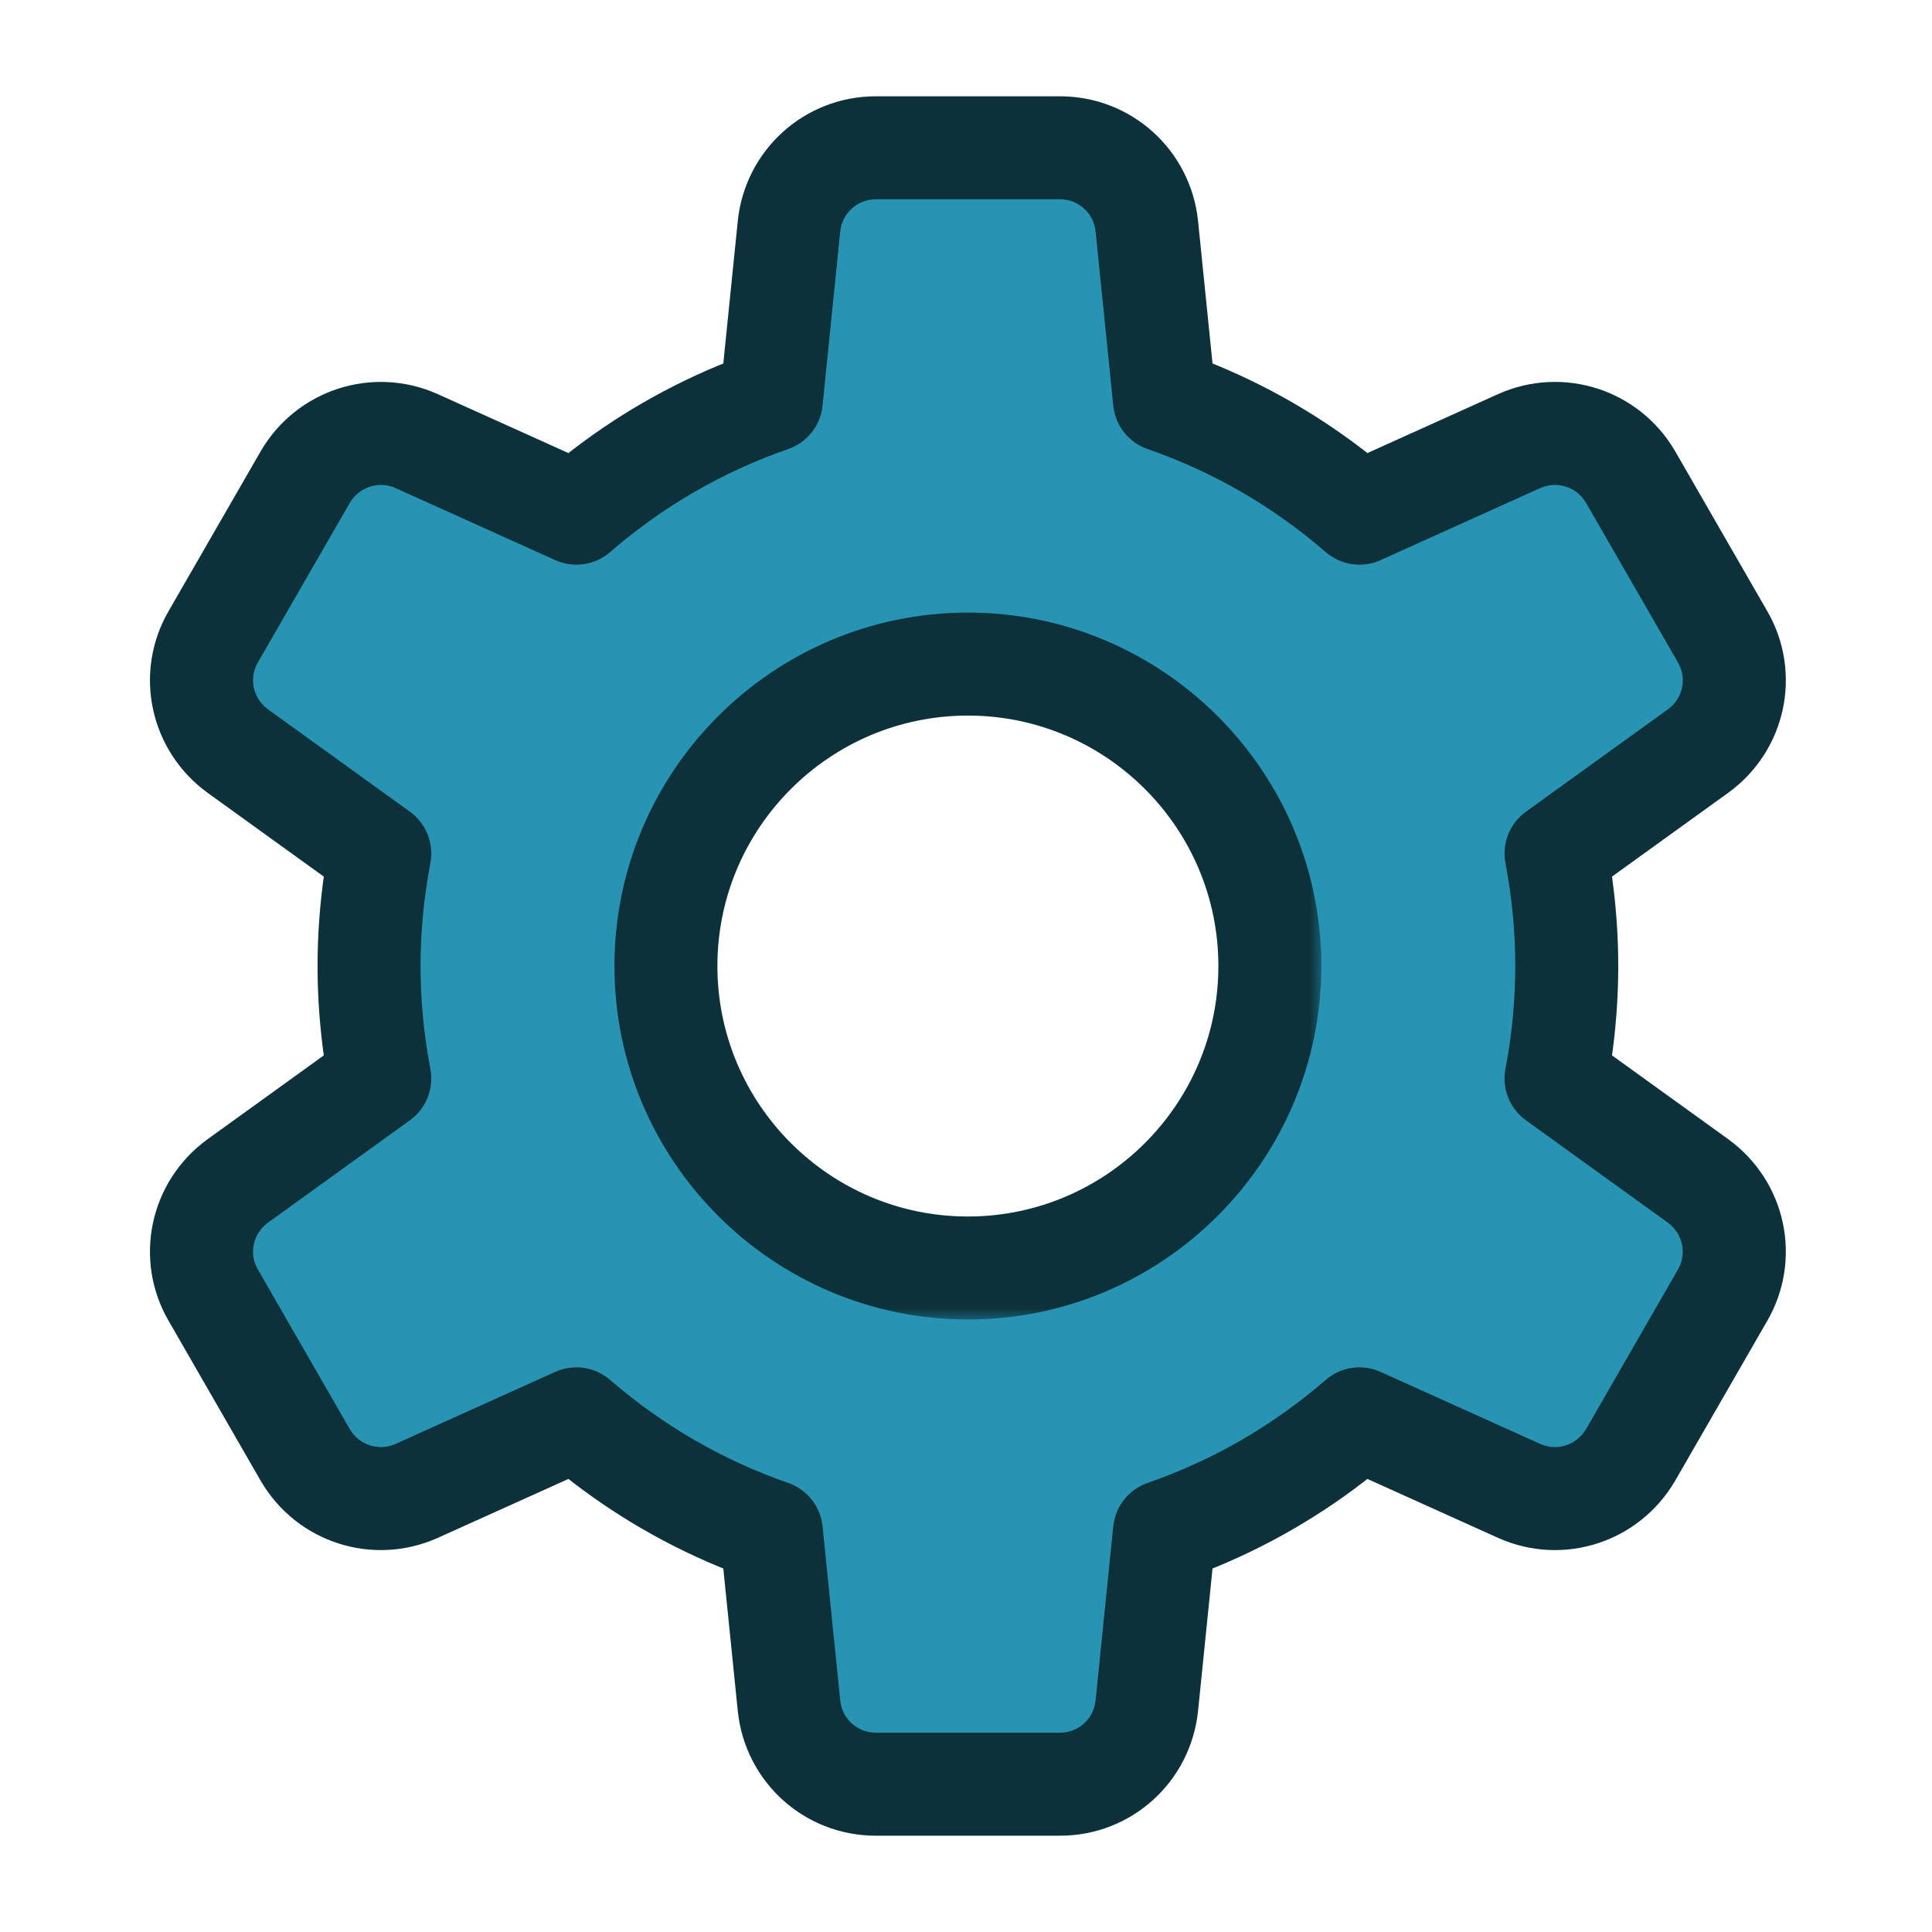 <svg width="72" height="72" viewBox="0 0 72 72" fill="none" xmlns="http://www.w3.org/2000/svg">
<path fill-rule="evenodd" clip-rule="evenodd" d="M13.823 40.267V31.733L7.423 26.044L13.823 16.089L20.934 18.933L28.756 14.667L30.889 6.133H41.556L43.689 14.667L50.8 18.933L58.623 16.089L65.023 26.044L58.623 31.733V40.267L65.023 45.956L58.623 55.911L50.8 53.067L43.689 57.333L41.556 65.156H30.889L28.756 57.333L20.934 53.067L13.823 55.911L7.423 45.956L13.823 40.267ZM36.578 46.667C42.469 46.667 47.245 41.891 47.245 36C47.245 30.109 42.469 25.334 36.578 25.334C30.687 25.334 25.912 30.109 25.912 36C25.912 41.891 30.687 46.667 36.578 46.667Z" fill="#2894B4"/>
<path d="M13.823 31.733H14.08V31.618L13.994 31.541L13.823 31.733ZM13.823 40.267L13.994 40.459L14.08 40.382V40.267H13.823ZM7.423 26.044L7.206 25.905L7.087 26.09L7.252 26.237L7.423 26.044ZM13.823 16.089L13.918 15.85L13.721 15.771L13.606 15.95L13.823 16.089ZM20.934 18.933L20.838 19.172L20.951 19.217L21.057 19.159L20.934 18.933ZM28.756 14.667L28.879 14.892L28.978 14.838L29.006 14.729L28.756 14.667ZM30.889 6.133V5.876H30.689L30.64 6.071L30.889 6.133ZM41.556 6.133L41.806 6.071L41.757 5.876H41.556V6.133ZM43.689 14.667L43.44 14.729L43.466 14.832L43.557 14.887L43.689 14.667ZM50.8 18.933L50.668 19.154L50.773 19.217L50.888 19.175L50.8 18.933ZM58.623 16.089L58.839 15.95L58.728 15.777L58.535 15.847L58.623 16.089ZM65.023 26.044L65.194 26.237L65.358 26.09L65.239 25.905L65.023 26.044ZM58.623 31.733L58.452 31.541L58.366 31.618V31.733H58.623ZM58.623 40.267H58.366V40.382L58.452 40.459L58.623 40.267ZM65.023 45.956L65.239 46.095L65.358 45.91L65.194 45.763L65.023 45.956ZM58.623 55.911L58.535 56.153L58.728 56.223L58.839 56.05L58.623 55.911ZM50.8 53.067L50.888 52.825L50.773 52.783L50.668 52.846L50.8 53.067ZM43.689 57.333L43.557 57.113L43.468 57.166L43.441 57.266L43.689 57.333ZM41.556 65.156V65.413H41.752L41.804 65.223L41.556 65.156ZM30.889 65.156L30.641 65.223L30.693 65.413H30.889V65.156ZM28.756 57.333L29.004 57.266L28.975 57.16L28.879 57.108L28.756 57.333ZM20.934 53.067L21.057 52.841L20.951 52.783L20.838 52.828L20.934 53.067ZM13.823 55.911L13.606 56.05L13.721 56.229L13.918 56.15L13.823 55.911ZM7.423 45.956L7.252 45.763L7.087 45.91L7.206 46.095L7.423 45.956ZM13.566 31.733V40.267H14.08V31.733H13.566ZM7.252 26.237L13.652 31.925L13.994 31.541L7.594 25.852L7.252 26.237ZM13.606 15.95L7.206 25.905L7.639 26.183L14.039 16.228L13.606 15.95ZM21.029 18.695L13.918 15.85L13.727 16.328L20.838 19.172L21.029 18.695ZM28.633 14.441L20.811 18.708L21.057 19.159L28.879 14.892L28.633 14.441ZM30.64 6.071L28.507 14.604L29.006 14.729L31.139 6.196L30.64 6.071ZM41.556 5.876H30.889V6.39H41.556V5.876ZM43.939 14.604L41.806 6.071L41.307 6.196L43.44 14.729L43.939 14.604ZM50.933 18.713L43.822 14.446L43.557 14.887L50.668 19.154L50.933 18.713ZM58.535 15.847L50.713 18.692L50.888 19.175L58.711 16.331L58.535 15.847ZM65.239 25.905L58.839 15.95L58.406 16.228L64.806 26.183L65.239 25.905ZM58.794 31.925L65.194 26.237L64.852 25.852L58.452 31.541L58.794 31.925ZM58.88 40.267V31.733H58.366V40.267H58.88ZM65.194 45.763L58.794 40.074L58.452 40.459L64.852 46.148L65.194 45.763ZM58.839 56.05L65.239 46.095L64.806 45.816L58.406 55.772L58.839 56.05ZM50.713 53.308L58.535 56.153L58.711 55.669L50.888 52.825L50.713 53.308ZM43.822 57.554L50.933 53.287L50.668 52.846L43.557 57.113L43.822 57.554ZM41.804 65.223L43.938 57.401L43.441 57.266L41.308 65.088L41.804 65.223ZM30.889 65.413H41.556V64.898H30.889V65.413ZM28.508 57.401L30.641 65.223L31.137 65.088L29.004 57.266L28.508 57.401ZM20.811 53.292L28.633 57.559L28.879 57.108L21.057 52.841L20.811 53.292ZM13.918 56.15L21.029 53.305L20.838 52.828L13.727 55.672L13.918 56.15ZM7.206 46.095L13.606 56.05L14.039 55.772L7.639 45.816L7.206 46.095ZM13.652 40.074L7.252 45.763L7.594 46.148L13.994 40.459L13.652 40.074ZM46.988 36C46.988 41.749 42.327 46.41 36.578 46.41V46.924C42.611 46.924 47.502 42.033 47.502 36H46.988ZM36.578 25.591C42.327 25.591 46.988 30.251 46.988 36H47.502C47.502 29.967 42.611 25.076 36.578 25.076V25.591ZM26.169 36C26.169 30.251 30.829 25.591 36.578 25.591V25.076C30.545 25.076 25.654 29.967 25.654 36H26.169ZM36.578 46.41C30.829 46.41 26.169 41.749 26.169 36H25.654C25.654 42.033 30.545 46.924 36.578 46.924V46.41Z" fill="#0D313B"/>
<mask id="path-3-outside-1_6295_46221" maskUnits="userSpaceOnUse" x="22.31" y="22.241" width="27" height="27" fill="black">
<rect fill="white" x="22.31" y="22.241" width="27" height="27"/>
<path d="M36.071 23.241C29.035 23.241 23.31 28.965 23.31 36.001C23.31 43.037 29.035 48.762 36.071 48.762C43.106 48.762 48.831 43.037 48.831 36.001C48.832 28.965 43.107 23.241 36.071 23.241V23.241ZM36.071 45.747C30.697 45.747 26.324 41.375 26.324 36.001C26.324 30.628 30.697 26.256 36.071 26.256C41.445 26.256 45.817 30.627 45.817 36.001C45.817 41.375 41.445 45.747 36.071 45.747Z"/>
</mask>
<path d="M36.071 23.241C29.035 23.241 23.31 28.965 23.31 36.001C23.31 43.037 29.035 48.762 36.071 48.762C43.106 48.762 48.831 43.037 48.831 36.001C48.832 28.965 43.107 23.241 36.071 23.241V23.241ZM36.071 45.747C30.697 45.747 26.324 41.375 26.324 36.001C26.324 30.628 30.697 26.256 36.071 26.256C41.445 26.256 45.817 30.627 45.817 36.001C45.817 41.375 41.445 45.747 36.071 45.747Z" fill="#0D313B"/>
<path d="M36.071 23.241C29.035 23.241 23.31 28.965 23.31 36.001C23.31 43.037 29.035 48.762 36.071 48.762C43.106 48.762 48.831 43.037 48.831 36.001C48.832 28.965 43.107 23.241 36.071 23.241V23.241ZM36.071 45.747C30.697 45.747 26.324 41.375 26.324 36.001C26.324 30.628 30.697 26.256 36.071 26.256C41.445 26.256 45.817 30.627 45.817 36.001C45.817 41.375 41.445 45.747 36.071 45.747Z" stroke="#0D313B" stroke-width="0.823" mask="url(#path-3-outside-1_6295_46221)"/>
<mask id="path-4-outside-2_6295_46221" maskUnits="userSpaceOnUse" x="5" y="3" width="62" height="66" fill="black">
<rect fill="white" x="5" y="3" width="62" height="66"/>
<path d="M64.168 42.79C64.166 42.789 64.165 42.788 64.164 42.787L59.632 39.519C59.808 38.347 59.896 37.167 59.896 36C59.896 34.832 59.807 33.652 59.632 32.48L64.168 29.209C66.154 27.766 66.725 25.082 65.499 22.973L62.072 17.023C60.84 14.905 58.229 14.063 55.994 15.064L50.901 17.362C49.048 15.883 47.003 14.701 44.803 13.835L44.238 8.273C43.983 5.837 41.948 4 39.503 4H32.64C30.195 4 28.159 5.837 27.904 8.276L27.34 13.835C25.14 14.701 23.095 15.883 21.242 17.362L16.145 15.063C13.915 14.064 11.302 14.906 10.068 17.029L6.646 22.968C5.416 25.083 5.988 27.766 7.979 29.213L12.51 32.48C12.335 33.652 12.246 34.832 12.246 36C12.246 37.167 12.335 38.347 12.51 39.52L7.975 42.79C5.988 44.234 5.417 46.917 6.644 49.026L10.071 54.977C11.302 57.094 13.913 57.937 16.148 56.936L21.242 54.638C23.095 56.117 25.14 57.299 27.34 58.165L27.905 63.727C28.159 66.163 30.194 68 32.64 68H39.503C41.948 68 43.983 66.163 44.238 63.724L44.803 58.165C47.002 57.299 49.047 56.117 50.901 54.638L55.998 56.937C58.229 57.937 60.84 57.094 62.075 54.971L65.496 49.032C66.725 46.917 66.154 44.234 64.168 42.79L64.168 42.79ZM62.886 47.522L59.466 53.46C59.011 54.242 58.05 54.553 57.234 54.187L51.282 51.502C50.746 51.26 50.12 51.35 49.674 51.737C47.671 53.471 45.394 54.789 42.903 55.653C42.349 55.845 41.956 56.341 41.897 56.925L41.238 63.415C41.145 64.31 40.398 64.985 39.502 64.985L32.639 64.984C31.744 64.984 30.997 64.309 30.905 63.419L30.245 56.924C30.186 56.341 29.793 55.845 29.239 55.652C26.749 54.788 24.471 53.47 22.468 51.736C22.188 51.494 21.837 51.368 21.481 51.368C21.27 51.368 21.059 51.411 20.861 51.501L14.912 54.185C14.09 54.554 13.132 54.24 12.68 53.466L9.254 47.516C8.804 46.744 9.017 45.761 9.743 45.233L15.036 41.416C15.511 41.074 15.744 40.486 15.635 39.911C15.387 38.612 15.261 37.297 15.261 36C15.261 34.703 15.387 33.388 15.635 32.09C15.745 31.514 15.511 30.927 15.036 30.584L9.748 26.77C9.017 26.239 8.805 25.256 9.256 24.478L12.677 18.54C13.131 17.759 14.092 17.446 14.908 17.813L20.861 20.499C21.395 20.74 22.022 20.649 22.468 20.264C24.471 18.529 26.748 17.211 29.239 16.347C29.793 16.155 30.186 15.659 30.245 15.075L30.904 8.585C30.998 7.69 31.744 7.015 32.64 7.015H39.503C40.399 7.015 41.146 7.69 41.238 8.581L41.898 15.075C41.957 15.659 42.349 16.155 42.904 16.347C45.394 17.211 47.672 18.529 49.675 20.264C50.12 20.649 50.747 20.74 51.282 20.499L57.231 17.814C58.052 17.446 59.011 17.759 59.463 18.534L62.889 24.484C63.339 25.256 63.126 26.239 62.4 26.767L57.107 30.584C56.632 30.927 56.398 31.514 56.508 32.09C56.756 33.388 56.881 34.703 56.881 36C56.881 37.296 56.756 38.612 56.507 39.91C56.397 40.486 56.631 41.073 57.106 41.416L62.397 45.231C63.126 45.762 63.337 46.744 62.886 47.522L62.886 47.522Z"/>
</mask>
<path d="M64.168 42.79C64.166 42.789 64.165 42.788 64.164 42.787L59.632 39.519C59.808 38.347 59.896 37.167 59.896 36C59.896 34.832 59.807 33.652 59.632 32.48L64.168 29.209C66.154 27.766 66.725 25.082 65.499 22.973L62.072 17.023C60.84 14.905 58.229 14.063 55.994 15.064L50.901 17.362C49.048 15.883 47.003 14.701 44.803 13.835L44.238 8.273C43.983 5.837 41.948 4 39.503 4H32.64C30.195 4 28.159 5.837 27.904 8.276L27.34 13.835C25.14 14.701 23.095 15.883 21.242 17.362L16.145 15.063C13.915 14.064 11.302 14.906 10.068 17.029L6.646 22.968C5.416 25.083 5.988 27.766 7.979 29.213L12.51 32.48C12.335 33.652 12.246 34.832 12.246 36C12.246 37.167 12.335 38.347 12.51 39.52L7.975 42.79C5.988 44.234 5.417 46.917 6.644 49.026L10.071 54.977C11.302 57.094 13.913 57.937 16.148 56.936L21.242 54.638C23.095 56.117 25.14 57.299 27.34 58.165L27.905 63.727C28.159 66.163 30.194 68 32.64 68H39.503C41.948 68 43.983 66.163 44.238 63.724L44.803 58.165C47.002 57.299 49.047 56.117 50.901 54.638L55.998 56.937C58.229 57.937 60.84 57.094 62.075 54.971L65.496 49.032C66.725 46.917 66.154 44.234 64.168 42.79L64.168 42.79ZM62.886 47.522L59.466 53.46C59.011 54.242 58.05 54.553 57.234 54.187L51.282 51.502C50.746 51.26 50.12 51.35 49.674 51.737C47.671 53.471 45.394 54.789 42.903 55.653C42.349 55.845 41.956 56.341 41.897 56.925L41.238 63.415C41.145 64.31 40.398 64.985 39.502 64.985L32.639 64.984C31.744 64.984 30.997 64.309 30.905 63.419L30.245 56.924C30.186 56.341 29.793 55.845 29.239 55.652C26.749 54.788 24.471 53.47 22.468 51.736C22.188 51.494 21.837 51.368 21.481 51.368C21.27 51.368 21.059 51.411 20.861 51.501L14.912 54.185C14.09 54.554 13.132 54.24 12.68 53.466L9.254 47.516C8.804 46.744 9.017 45.761 9.743 45.233L15.036 41.416C15.511 41.074 15.744 40.486 15.635 39.911C15.387 38.612 15.261 37.297 15.261 36C15.261 34.703 15.387 33.388 15.635 32.09C15.745 31.514 15.511 30.927 15.036 30.584L9.748 26.77C9.017 26.239 8.805 25.256 9.256 24.478L12.677 18.54C13.131 17.759 14.092 17.446 14.908 17.813L20.861 20.499C21.395 20.74 22.022 20.649 22.468 20.264C24.471 18.529 26.748 17.211 29.239 16.347C29.793 16.155 30.186 15.659 30.245 15.075L30.904 8.585C30.998 7.69 31.744 7.015 32.64 7.015H39.503C40.399 7.015 41.146 7.69 41.238 8.581L41.898 15.075C41.957 15.659 42.349 16.155 42.904 16.347C45.394 17.211 47.672 18.529 49.675 20.264C50.12 20.649 50.747 20.74 51.282 20.499L57.231 17.814C58.052 17.446 59.011 17.759 59.463 18.534L62.889 24.484C63.339 25.256 63.126 26.239 62.4 26.767L57.107 30.584C56.632 30.927 56.398 31.514 56.508 32.09C56.756 33.388 56.881 34.703 56.881 36C56.881 37.296 56.756 38.612 56.507 39.91C56.397 40.486 56.631 41.073 57.106 41.416L62.397 45.231C63.126 45.762 63.337 46.744 62.886 47.522L62.886 47.522Z" fill="#0D313B"/>
<path d="M64.168 42.79C64.166 42.789 64.165 42.788 64.164 42.787L59.632 39.519C59.808 38.347 59.896 37.167 59.896 36C59.896 34.832 59.807 33.652 59.632 32.48L64.168 29.209C66.154 27.766 66.725 25.082 65.499 22.973L62.072 17.023C60.84 14.905 58.229 14.063 55.994 15.064L50.901 17.362C49.048 15.883 47.003 14.701 44.803 13.835L44.238 8.273C43.983 5.837 41.948 4 39.503 4H32.64C30.195 4 28.159 5.837 27.904 8.276L27.34 13.835C25.14 14.701 23.095 15.883 21.242 17.362L16.145 15.063C13.915 14.064 11.302 14.906 10.068 17.029L6.646 22.968C5.416 25.083 5.988 27.766 7.979 29.213L12.51 32.48C12.335 33.652 12.246 34.832 12.246 36C12.246 37.167 12.335 38.347 12.51 39.52L7.975 42.79C5.988 44.234 5.417 46.917 6.644 49.026L10.071 54.977C11.302 57.094 13.913 57.937 16.148 56.936L21.242 54.638C23.095 56.117 25.14 57.299 27.34 58.165L27.905 63.727C28.159 66.163 30.194 68 32.64 68H39.503C41.948 68 43.983 66.163 44.238 63.724L44.803 58.165C47.002 57.299 49.047 56.117 50.901 54.638L55.998 56.937C58.229 57.937 60.84 57.094 62.075 54.971L65.496 49.032C66.725 46.917 66.154 44.234 64.168 42.79L64.168 42.79ZM62.886 47.522L59.466 53.46C59.011 54.242 58.05 54.553 57.234 54.187L51.282 51.502C50.746 51.26 50.12 51.35 49.674 51.737C47.671 53.471 45.394 54.789 42.903 55.653C42.349 55.845 41.956 56.341 41.897 56.925L41.238 63.415C41.145 64.31 40.398 64.985 39.502 64.985L32.639 64.984C31.744 64.984 30.997 64.309 30.905 63.419L30.245 56.924C30.186 56.341 29.793 55.845 29.239 55.652C26.749 54.788 24.471 53.47 22.468 51.736C22.188 51.494 21.837 51.368 21.481 51.368C21.27 51.368 21.059 51.411 20.861 51.501L14.912 54.185C14.09 54.554 13.132 54.24 12.68 53.466L9.254 47.516C8.804 46.744 9.017 45.761 9.743 45.233L15.036 41.416C15.511 41.074 15.744 40.486 15.635 39.911C15.387 38.612 15.261 37.297 15.261 36C15.261 34.703 15.387 33.388 15.635 32.09C15.745 31.514 15.511 30.927 15.036 30.584L9.748 26.77C9.017 26.239 8.805 25.256 9.256 24.478L12.677 18.54C13.131 17.759 14.092 17.446 14.908 17.813L20.861 20.499C21.395 20.74 22.022 20.649 22.468 20.264C24.471 18.529 26.748 17.211 29.239 16.347C29.793 16.155 30.186 15.659 30.245 15.075L30.904 8.585C30.998 7.69 31.744 7.015 32.64 7.015H39.503C40.399 7.015 41.146 7.69 41.238 8.581L41.898 15.075C41.957 15.659 42.349 16.155 42.904 16.347C45.394 17.211 47.672 18.529 49.675 20.264C50.12 20.649 50.747 20.74 51.282 20.499L57.231 17.814C58.052 17.446 59.011 17.759 59.463 18.534L62.889 24.484C63.339 25.256 63.126 26.239 62.4 26.767L57.107 30.584C56.632 30.927 56.398 31.514 56.508 32.09C56.756 33.388 56.881 34.703 56.881 36C56.881 37.296 56.756 38.612 56.507 39.91C56.397 40.486 56.631 41.073 57.106 41.416L62.397 45.231C63.126 45.762 63.337 46.744 62.886 47.522L62.886 47.522Z" stroke="#0D313B" stroke-width="0.823" mask="url(#path-4-outside-2_6295_46221)"/>
</svg>
